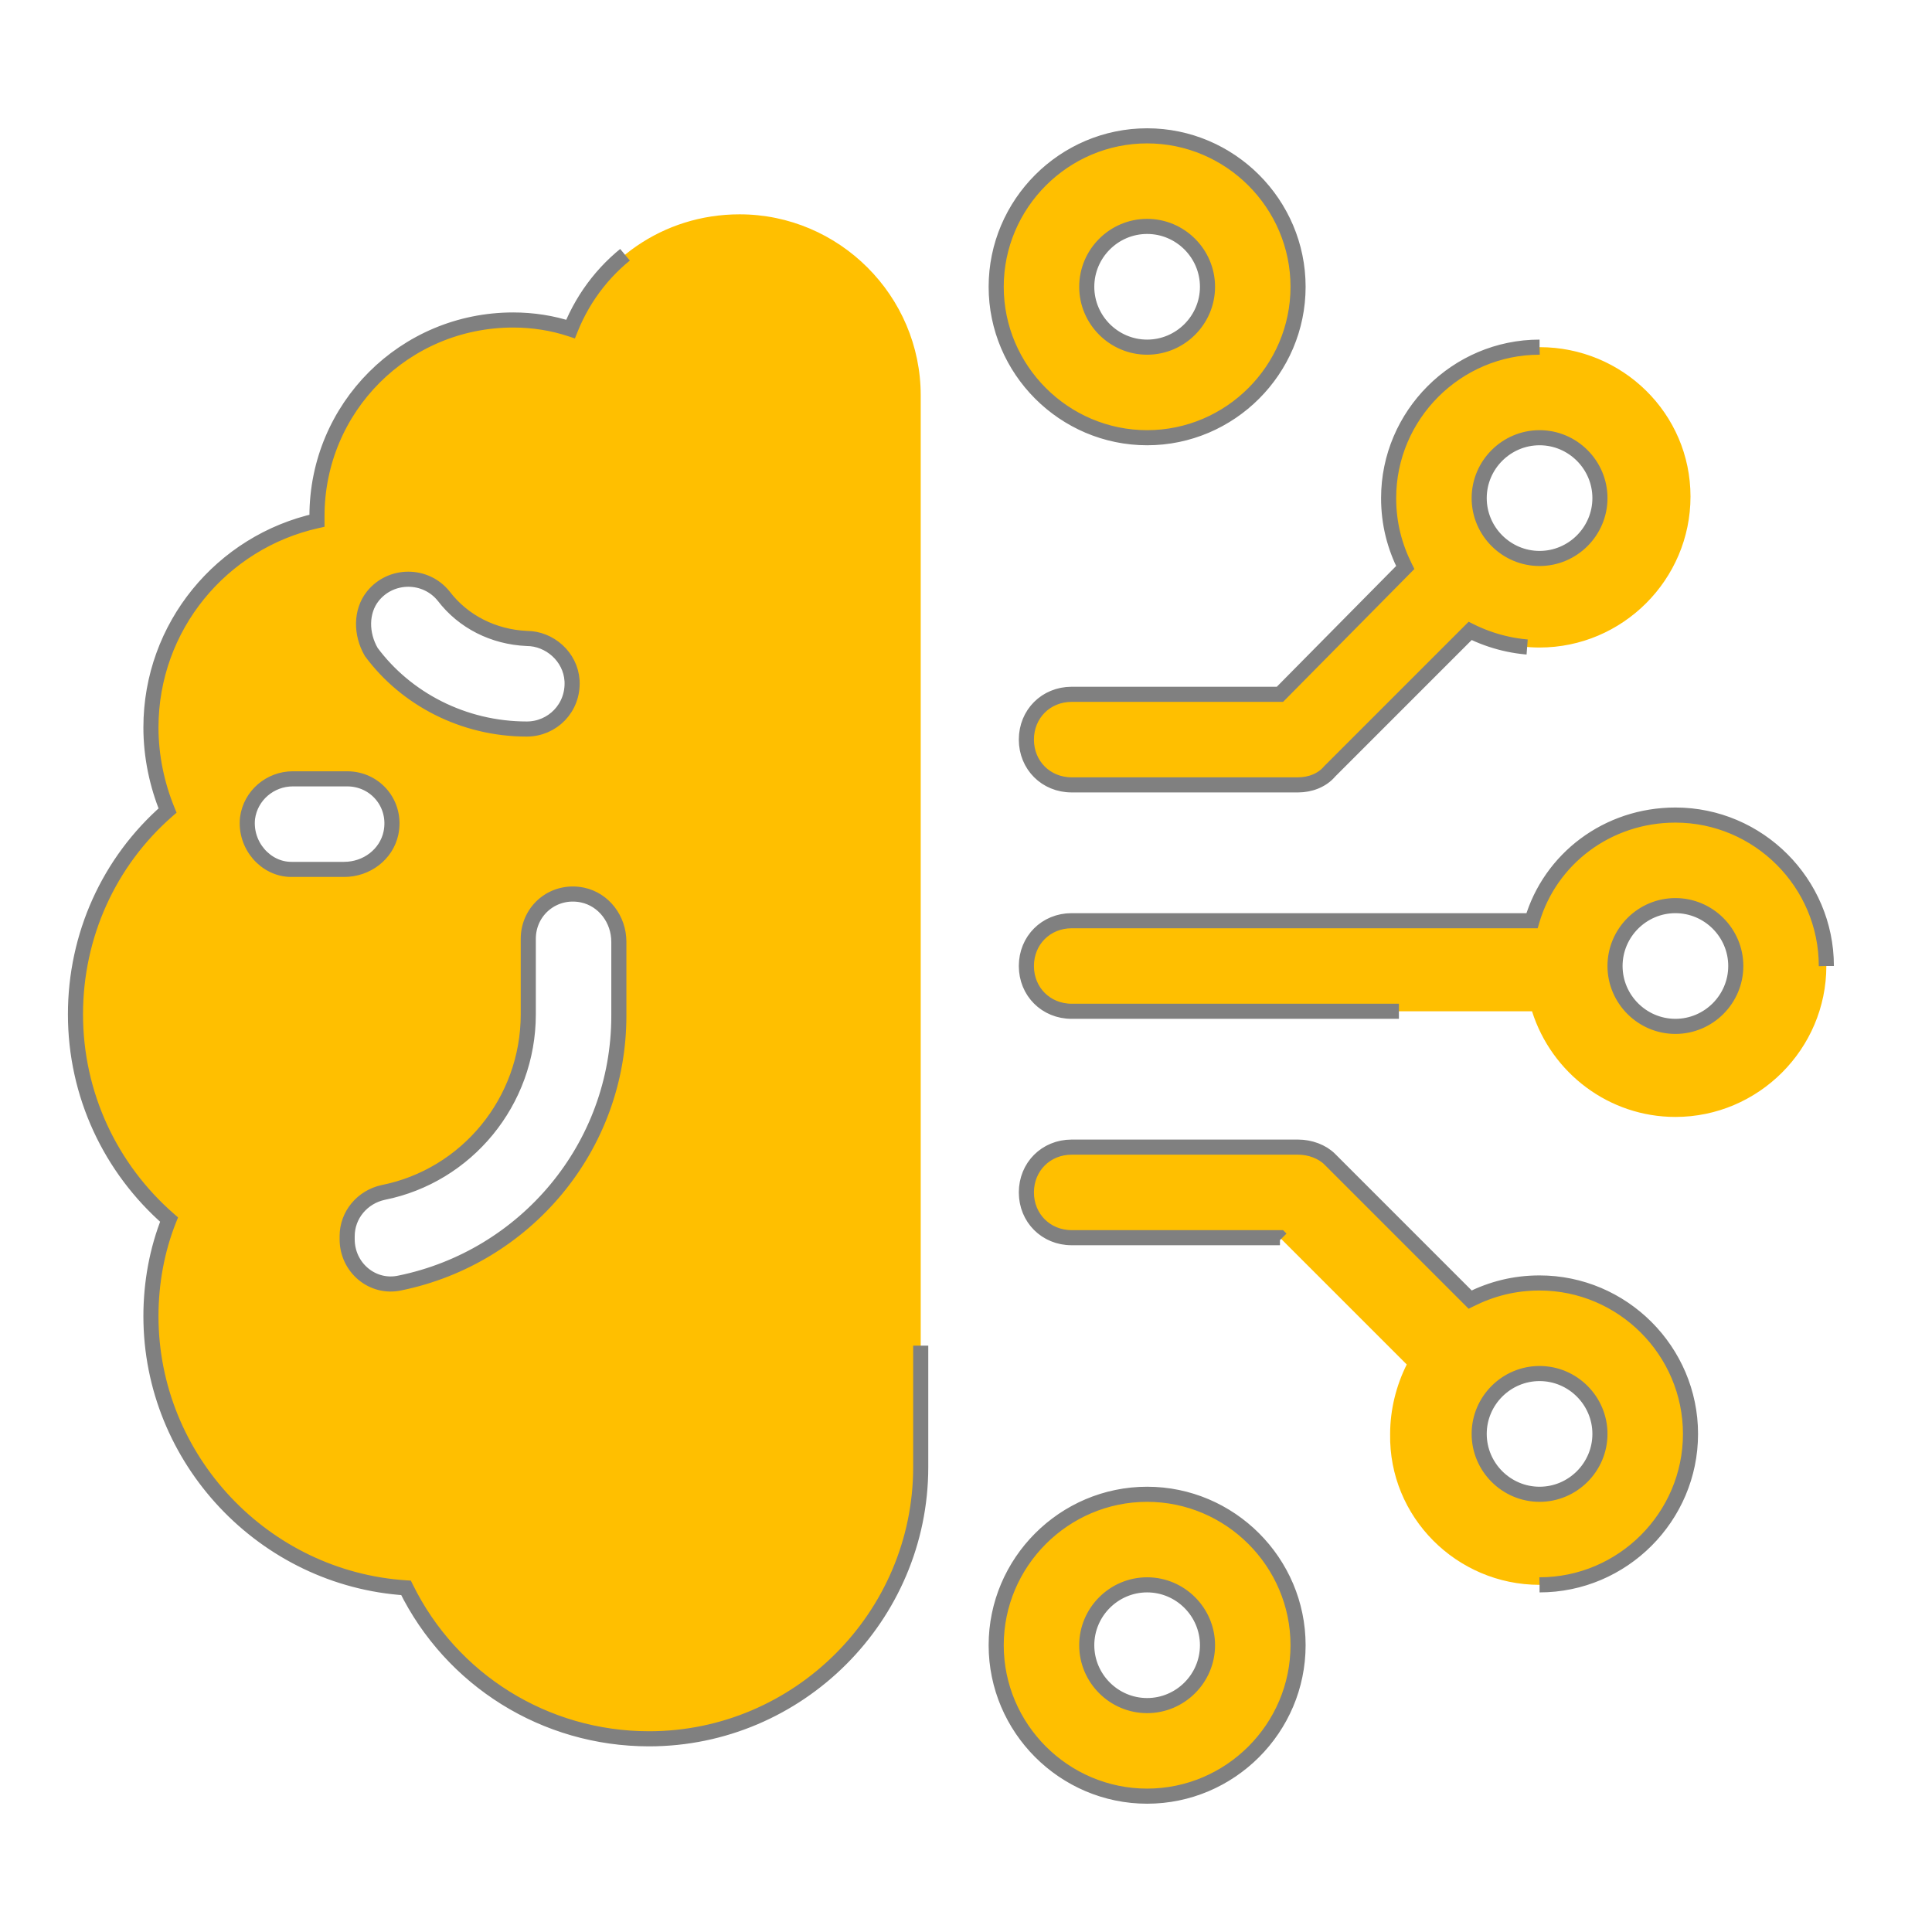 <svg version="1.1" xmlns="http://www.w3.org/2000/svg" xmlns:xlink="http://www.w3.org/1999/xlink" width="128px" height="128px" viewBox="0,0,256,256"><g fill="#ffbf00" fill-rule="nonzero" stroke="gray" stroke-width="1" stroke-linecap="butt" stroke-linejoin="miter" stroke-miterlimit="10" stroke-dasharray="90" stroke-dashoffset="0" font-family="none" font-weight="none" font-size="none" text-anchor="none" style="mix-blend-mode: normal"><g transform="scale(2,2)"><path d="M11.2,80.8c-0.8,2 -1.2,4.2 -1.2,6.4c0,9.5 7.5,17.4 16.9,18c3,6.1 9.2,10 16.1,10c9.9,0 18,-8.1 18,-18v-71c0,-6.6 -5.4,-12 -12,-12c-5.1,0 -9.4,3.1 -11.2,7.6c-1.2,-0.4 -2.5,-0.6 -3.8,-0.6c-7.2,0 -13,5.8 -13,13c0,0.1 0,0.2 0,0.3c-6.3,1.4 -11,7 -11,13.7c0,1.9 0.4,3.8 1.1,5.5c-3.9,3.4 -6.1,8.3 -6.1,13.5c0,5.3 2.3,10.2 6.2,13.6zM41,62.4v4.9c0,8.7 -6.2,16 -14.5,17.7c-1.8,0.4 -3.5,-1 -3.5,-2.9v-0.2c0,-1.4 1,-2.6 2.4,-2.9c5.5,-1.1 9.6,-6 9.6,-11.8v-5c0,-1.9 1.7,-3.3 3.6,-2.9c1.4,0.3 2.4,1.6 2.4,3.1zM24.7,39.5c1.2,-1.5 3.5,-1.5 4.7,0c1.3,1.7 3.3,2.7 5.5,2.8c1.5,0 2.9,1.2 3,2.8c0.1,1.8 -1.3,3.2 -3,3.2c-4.2,0 -8,-2 -10.3,-5.1c-0.7,-1.2 -0.7,-2.7 0.1,-3.7zM16.4,54.2c0.2,-1.5 1.5,-2.6 3,-2.6h3.6c1.9,0 3.3,1.7 2.9,3.6c-0.3,1.4 -1.6,2.4 -3.1,2.4h-3.5c-1.7,0 -3.1,-1.6 -2.9,-3.4zM102,23c-5.5,0 -10,4.5 -10,10c0,1.7 0.4,3.2 1.1,4.6l-8.3,8.4h-13.8c-1.7,0 -3,1.3 -3,3c0,1.7 1.3,3 3,3h15c0.8,0 1.6,-0.3 2.1,-0.9l9.3,-9.3c1.4,0.7 3,1.1 4.6,1.1c5.5,0 10,-4.5 10,-10c0,-5.5 -4.5,-9.9 -10,-9.9zM102,37c-2.2,0 -4,-1.8 -4,-4c0,-2.2 1.8,-4 4,-4c2.2,0 4,1.8 4,4c0,2.2 -1.8,4 -4,4zM121,64c0,-5.5 -4.5,-10 -10,-10c-4.5,0 -8.3,2.9 -9.5,7h-30.5c-1.7,0 -3,1.3 -3,3c0,1.7 1.3,3 3,3h30.5c1.3,4.1 5.1,7 9.5,7c5.5,0 10,-4.5 10,-10zM111,68c-2.2,0 -4,-1.8 -4,-4c0,-2.2 1.8,-4 4,-4c2.2,0 4,1.8 4,4c0,2.2 -1.8,4 -4,4zM76,29c5.5,0 10,-4.5 10,-10c0,-5.5 -4.5,-10 -10,-10c-5.5,0 -10,4.5 -10,10c0,5.5 4.5,10 10,10zM76,15c2.2,0 4,1.8 4,4c0,2.2 -1.8,4 -4,4c-2.2,0 -4,-1.8 -4,-4c0,-2.2 1.8,-4 4,-4zM102,105c5.5,0 10,-4.5 10,-10c0,-5.5 -4.5,-10 -10,-10c-1.7,0 -3.2,0.4 -4.6,1.1l-9.3,-9.3c-0.5,-0.5 -1.3,-0.8 -2.1,-0.8h-15c-1.7,0 -3,1.3 -3,3c0,1.7 1.3,3 3,3h13.8l8.4,8.4c-0.7,1.4 -1.1,3 -1.1,4.6c-0.1,5.5 4.4,10 9.9,10zM102,91c2.2,0 4,1.8 4,4c0,2.2 -1.8,4 -4,4c-2.2,0 -4,-1.8 -4,-4c0,-2.2 1.8,-4 4,-4zM86,109c0,-5.5 -4.5,-10 -10,-10c-5.5,0 -10,4.5 -10,10c0,5.5 4.5,10 10,10c5.5,0 10,-4.5 10,-10zM72,109c0,-2.2 1.8,-4 4,-4c2.2,0 4,1.8 4,4c0,2.2 -1.8,4 -4,4c-2.2,0 -4,-1.8 -4,-4z"></path></g></g></svg>